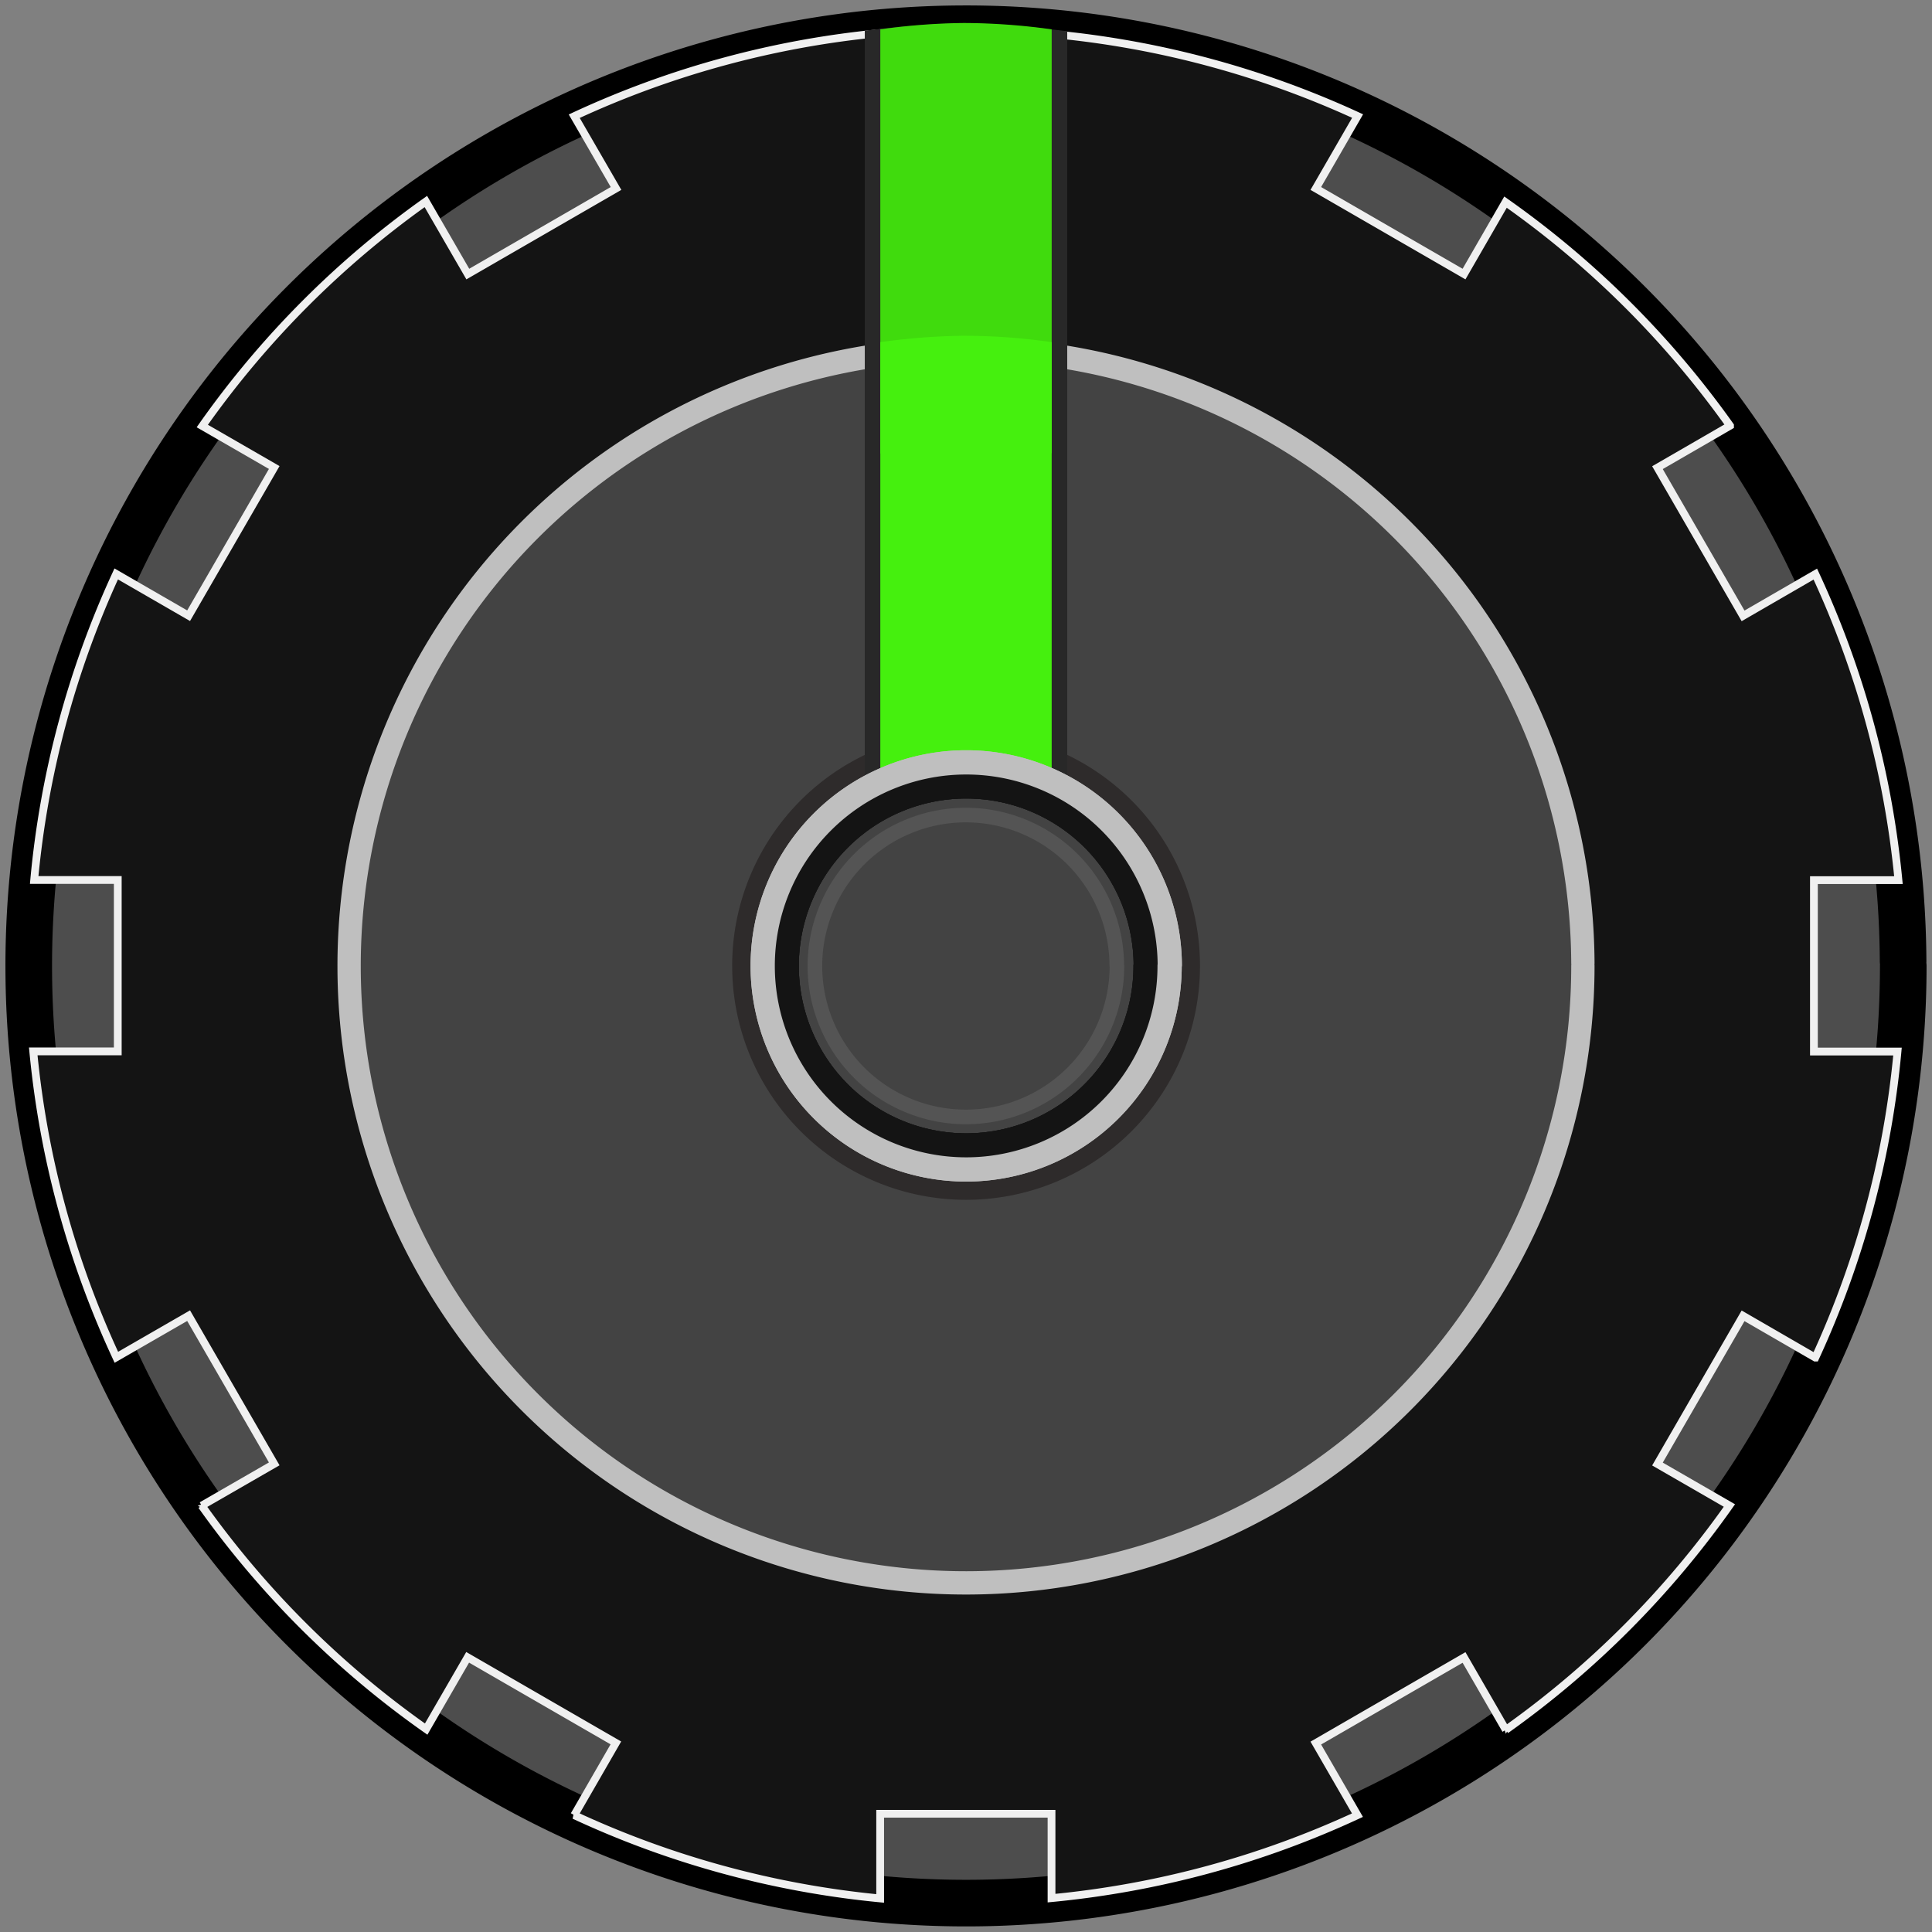 <?xml version="1.0" encoding="UTF-8" standalone="no"?>
<!-- Created with Inkscape (http://www.inkscape.org/) -->

<svg
   xmlns:dc="http://purl.org/dc/elements/1.1/"
   xmlns:cc="http://creativecommons.org/ns#"
   xmlns:rdf="http://www.w3.org/1999/02/22-rdf-syntax-ns#"
   xmlns:svg="http://www.w3.org/2000/svg"
   xmlns="http://www.w3.org/2000/svg"
   xmlns:sodipodi="http://sodipodi.sourceforge.net/DTD/sodipodi-0.dtd"
   xmlns:inkscape="http://www.inkscape.org/namespaces/inkscape"
   width="47"
   height="47"
   viewBox="0 0 12.435 12.435"
   version="1.1"
   id="svg5266"
   sodipodi:docname="GreenLargeKnob.svg"
   inkscape:version="0.92.2 (5c3e80d, 2017-08-06)">
  <rect x="0" y="0" width="12.435" height="12.435" fill="#808080" stroke="none"/>
  <defs
     id="defs5260" />
  <sodipodi:namedview
     id="base"
     pagecolor="#ffffff"
     bordercolor="#666666"
     borderopacity="1.0"
     inkscape:pageopacity="0.0"
     inkscape:pageshadow="2"
     inkscape:zoom="16.000001"
     inkscape:cx="9.0300803"
     inkscape:cy="24.489114"
     inkscape:document-units="mm"
     inkscape:current-layer="layer1"
     showgrid="false"
     units="px"
     inkscape:snap-bbox="false"
     inkscape:bbox-paths="false"
     inkscape:bbox-nodes="false"
     inkscape:snap-bbox-edge-midpoints="false"
     inkscape:snap-bbox-midpoints="false"
     inkscape:snap-object-midpoints="false"
     inkscape:snap-center="false"
     inkscape:snap-page="true"
     showguides="true"
     inkscape:guide-bbox="true"
     inkscape:window-width="1920"
     inkscape:window-height="1033"
     inkscape:window-x="-4"
     inkscape:window-y="-4"
     inkscape:window-maximized="1"
     inkscape:snap-nodes="false" />
  <g
     inkscape:label="Ebene 1"
     inkscape:groupmode="layer"
     id="layer1"
     transform="translate(0,-284.565)">
    <path
       style="opacity:1;fill:#4d4d4d;fill-opacity:1;fill-rule:nonzero;stroke:#000000;stroke-width:0.3;stroke-linecap:round;stroke-linejoin:miter;stroke-miterlimit:1.5;stroke-dasharray:none;stroke-dashoffset:0;stroke-opacity:1;paint-order:markers stroke fill"
       id="path5852-3"
       sodipodi:type="arc"
       sodipodi:cx="6.217701"
       sodipodi:cy="290.78229"
       sodipodi:rx="6.0321226"
       sodipodi:ry="6.0321226"
       sodipodi:start="0"
       sodipodi:end="6.2782635"
       sodipodi:open="true"
       d="m 12.25,290.782 a 6.032,6.032 0 0 1 -6.025,6.032 6.032,6.032 0 0 1 -6.04,-6.017 6.032,6.032 0 0 1 6.01,-6.047 6.032,6.032 0 0 1 6.054,6.002" />
    <path
       style="opacity:1;fill:#141414;fill-opacity:1;fill-rule:nonzero;stroke:#f0f0f0;stroke-width:0.05;stroke-linecap:round;stroke-linejoin:miter;stroke-miterlimit:1.5;stroke-dasharray:none;stroke-dashoffset:0;stroke-opacity:1;paint-order:markers stroke fill"
       d="m 5.666,284.778 a 6.032,6.032 0 0 0 -1.97,0.535 l 0.269,0.465 -0.954,0.551 -0.27,-0.467 a 6.032,6.032 0 0 0 -1.439,1.445 l 0.463,0.267 -0.551,0.954 -0.466,-0.269 a 6.032,6.032 0 0 0 -0.528,1.97 h 0.538 v 1.103 H 0.214 a 6.032,6.032 0 0 0 0.535,1.969 l 0.465,-0.268 0.551,0.954 -0.467,0.269 a 6.032,6.032 0 0 0 1.445,1.438 l 0.267,-0.462 0.954,0.551 -0.268,0.465 a 6.032,6.032 0 0 0 1.969,0.536 v -0.545 h 1.103 v 0.543 a 6.032,6.032 0 0 0 1.969,-0.534 l -0.268,-0.464 0.954,-0.551 0.269,0.466 a 6.032,6.032 0 0 0 1.439,-1.444 l -0.463,-0.267 0.551,-0.954 0.465,0.269 a 6.032,6.032 0 0 0 0.529,-1.97 h -0.538 v -1.103 h 0.544 a 6.032,6.032 0 0 0 -0.535,-1.97 l -0.465,0.269 -0.551,-0.954 0.467,-0.27 a 6.032,6.032 0 0 0 -1.445,-1.439 l -0.267,0.463 -0.954,-0.551 0.269,-0.466 a 6.032,6.032 0 0 0 -1.97,-0.528 v 0.538 H 5.666 Z"
       id="path957-7"
       inkscape:connector-curvature="0" />
    <path
       style="opacity:1;fill:#434343;fill-opacity:1;fill-rule:nonzero;stroke:#bfbfbf;stroke-width:0.15;stroke-linecap:round;stroke-linejoin:miter;stroke-miterlimit:1.5;stroke-dasharray:none;stroke-dashoffset:0;stroke-opacity:1;paint-order:markers stroke fill"
       id="path5854-3"
       sodipodi:type="arc"
       sodipodi:cx="6.217701"
       sodipodi:cy="290.78229"
       sodipodi:rx="3.9706018"
       sodipodi:ry="3.9706018"
       sodipodi:start="0"
       sodipodi:end="6.2782635"
       sodipodi:open="true"
       d="m 10.188,290.782 a 3.971,3.971 0 0 1 -3.966,3.971 3.971,3.971 0 0 1 -3.975,-3.961 3.971,3.971 0 0 1 3.956,-3.98 3.971,3.971 0 0 1 3.985,3.951" />
    <path
       d="m 7.377,290.782 a 1.159,1.159 0 0 1 -1.157,1.159 1.159,1.159 0 0 1 -1.16,-1.156 1.159,1.159 0 0 1 1.155,-1.162 1.159,1.159 0 0 1 1.163,1.153"
       sodipodi:open="true"
       sodipodi:end="6.2782635"
       sodipodi:start="0"
       sodipodi:ry="1.158861"
       sodipodi:rx="1.158861"
       sodipodi:cy="290.78229"
       sodipodi:cx="6.2177029"
       sodipodi:type="arc"
       id="path999"
       style="opacity:1;fill:none;fill-opacity:1;fill-rule:nonzero;stroke:#141414;stroke-width:0.163;stroke-linecap:round;stroke-linejoin:miter;stroke-miterlimit:1.5;stroke-dasharray:none;stroke-dashoffset:0;stroke-opacity:1;paint-order:markers stroke fill" />
    <path
       d="m 7.644,290.782 a 1.426,1.426 0 0 1 -1.424,1.426 1.426,1.426 0 0 1 -1.428,-1.423 1.426,1.426 0 0 1 1.421,-1.43 1.426,1.426 0 0 1 1.431,1.419"
       sodipodi:open="true"
       sodipodi:end="6.2782635"
       sodipodi:start="0"
       sodipodi:ry="1.4262065"
       sodipodi:rx="1.4262065"
       sodipodi:cy="290.78229"
       sodipodi:cx="6.2177038"
       sodipodi:type="arc"
       id="path1001-8"
       style="opacity:1;fill:none;fill-opacity:1;fill-rule:nonzero;stroke:#2e2b2b;stroke-width:0.159;stroke-linecap:round;stroke-linejoin:miter;stroke-miterlimit:1.5;stroke-dasharray:none;stroke-dashoffset:0;stroke-opacity:1;paint-order:markers stroke fill" />
    <path
       style="opacity:1;fill:#282828;fill-opacity:1;fill-rule:nonzero;stroke:none;stroke-width:0.156;stroke-linecap:round;stroke-linejoin:miter;stroke-miterlimit:1.5;stroke-dasharray:none;stroke-dashoffset:0;stroke-opacity:1;paint-order:markers stroke fill"
       d="m 6.199,284.715 c -0.212,0.002 -0.423,0.022 -0.633,0.047 v 2.008 0.716 2.117 c 0.204,-0.073 0.424,-0.111 0.645,-0.112 0.226,-6.4e-4 0.449,0.037 0.658,0.111 v -2.117 -0.715 -2.004 c -0.222,-0.027 -0.446,-0.05 -0.67,-0.051 z"
       id="path1429"
       inkscape:connector-curvature="0"
       sodipodi:nodetypes="ccccccccccc" />
    <path
       id="path845"
       d="m 6.202,284.713 a 4.165,4.165 0 0 0 -0.536,0.041 v 2.73 a 1.426,1.426 0 0 1 0.546,-0.112 1.426,1.426 0 0 1 0.557,0.111 v -2.729 a 4.165,4.165 0 0 0 -0.567,-0.041 z"
       style="opacity:1;fill:#40db0d;fill-opacity:1;fill-rule:nonzero;stroke:none;stroke-width:0.143;stroke-linecap:round;stroke-linejoin:miter;stroke-miterlimit:1.5;stroke-dasharray:none;stroke-dashoffset:0;stroke-opacity:1;paint-order:markers stroke fill"
       inkscape:connector-curvature="0" />
    <path
       style="opacity:1;fill:#45f00e;fill-opacity:1;fill-rule:nonzero;stroke:none;stroke-width:0.143;stroke-linecap:round;stroke-linejoin:miter;stroke-miterlimit:1.5;stroke-dasharray:none;stroke-dashoffset:0;stroke-opacity:1;paint-order:markers stroke fill"
       d="m 6.202,286.726 c -0.179,0.002 -0.358,0.016 -0.536,0.041 v 2.806 c 0.173,-0.073 0.359,-0.111 0.546,-0.112 0.191,-6.4e-4 0.38,0.037 0.557,0.111 v -2.805 c -0.188,-0.027 -0.377,-0.041 -0.567,-0.041 z"
       id="rect5856-2"
       inkscape:connector-curvature="0"
       sodipodi:nodetypes="ccccccc" />
    <path
       d="m 7.528,290.782 a 1.31,1.31 0 0 1 -1.308,1.31 1.31,1.31 0 0 1 -1.311,-1.307 1.31,1.31 0 0 1 1.305,-1.313 1.31,1.31 0 0 1 1.315,1.303"
       sodipodi:open="true"
       sodipodi:end="6.2782635"
       sodipodi:start="0"
       sodipodi:ry="1.3098729"
       sodipodi:rx="1.3098729"
       sodipodi:cy="290.78229"
       sodipodi:cx="6.2177029"
       sodipodi:type="arc"
       id="path1001"
       style="opacity:1;fill:none;fill-opacity:1;fill-rule:nonzero;stroke:#bfbfbf;stroke-width:0.156;stroke-linecap:round;stroke-linejoin:miter;stroke-miterlimit:1.5;stroke-dasharray:none;stroke-dashoffset:0;stroke-opacity:1;paint-order:markers stroke fill" />
    <path
       d="m 7.377,290.782 a 1.159,1.159 0 0 1 -1.157,1.159 1.159,1.159 0 0 1 -1.16,-1.156 1.159,1.159 0 0 1 1.155,-1.162 1.159,1.159 0 0 1 1.163,1.153"
       sodipodi:open="true"
       sodipodi:end="6.2782635"
       sodipodi:start="0"
       sodipodi:ry="1.158861"
       sodipodi:rx="1.158861"
       sodipodi:cy="290.78229"
       sodipodi:cx="6.2177038"
       sodipodi:type="arc"
       id="path999-4"
       style="opacity:1;fill:none;fill-opacity:1;fill-rule:nonzero;stroke:#141414;stroke-width:0.163;stroke-linecap:round;stroke-linejoin:miter;stroke-miterlimit:1.5;stroke-dasharray:none;stroke-dashoffset:0;stroke-opacity:1;paint-order:markers stroke fill" />
    <path
       style="opacity:1;fill:none;fill-opacity:1;fill-rule:nonzero;stroke:#545454;stroke-width:0.094;stroke-linecap:round;stroke-linejoin:miter;stroke-miterlimit:1.5;stroke-dasharray:none;stroke-dashoffset:0;stroke-opacity:1;paint-order:markers stroke fill"
       id="path866"
       sodipodi:type="arc"
       sodipodi:cx="6.2177062"
       sodipodi:cy="290.78229"
       sodipodi:rx="0.9717136"
       sodipodi:ry="0.9717136"
       sodipodi:start="0"
       sodipodi:end="6.2782635"
       sodipodi:open="true"
       d="m 7.189,290.782 a 0.972,0.972 0 0 1 -0.971,0.972 0.972,0.972 0 0 1 -0.973,-0.969 0.972,0.972 0 0 1 0.968,-0.974 0.972,0.972 0 0 1 0.975,0.967" />
    <path
       d="m 7.377,290.782 a 1.159,1.159 0 0 1 -1.157,1.159 1.159,1.159 0 0 1 -1.16,-1.156 1.159,1.159 0 0 1 1.155,-1.162 1.159,1.159 0 0 1 1.163,1.153"
       sodipodi:open="true"
       sodipodi:end="6.2782635"
       sodipodi:start="0"
       sodipodi:ry="1.158861"
       sodipodi:rx="1.158861"
       sodipodi:cy="290.78229"
       sodipodi:cx="6.2177043"
       sodipodi:type="arc"
       id="path999-6"
       style="opacity:1;fill:none;fill-opacity:1;fill-rule:nonzero;stroke:#141414;stroke-width:0.163;stroke-linecap:round;stroke-linejoin:miter;stroke-miterlimit:1.5;stroke-dasharray:none;stroke-dashoffset:0;stroke-opacity:1;paint-order:markers stroke fill" />
    <path
       d="m 7.528,290.782 a 1.31,1.31 0 0 1 -1.308,1.31 1.31,1.31 0 0 1 -1.311,-1.307 1.31,1.31 0 0 1 1.305,-1.313 1.31,1.31 0 0 1 1.315,1.303"
       sodipodi:open="true"
       sodipodi:end="6.2782635"
       sodipodi:start="0"
       sodipodi:ry="1.3098729"
       sodipodi:rx="1.3098729"
       sodipodi:cy="290.78229"
       sodipodi:cx="6.2177043"
       sodipodi:type="arc"
       id="path1001-3"
       style="opacity:1;fill:none;fill-opacity:1;fill-rule:nonzero;stroke:#bfbfbf;stroke-width:0.156;stroke-linecap:round;stroke-linejoin:miter;stroke-miterlimit:1.5;stroke-dasharray:none;stroke-dashoffset:0;stroke-opacity:1;paint-order:markers stroke fill" />
  </g>
</svg>

